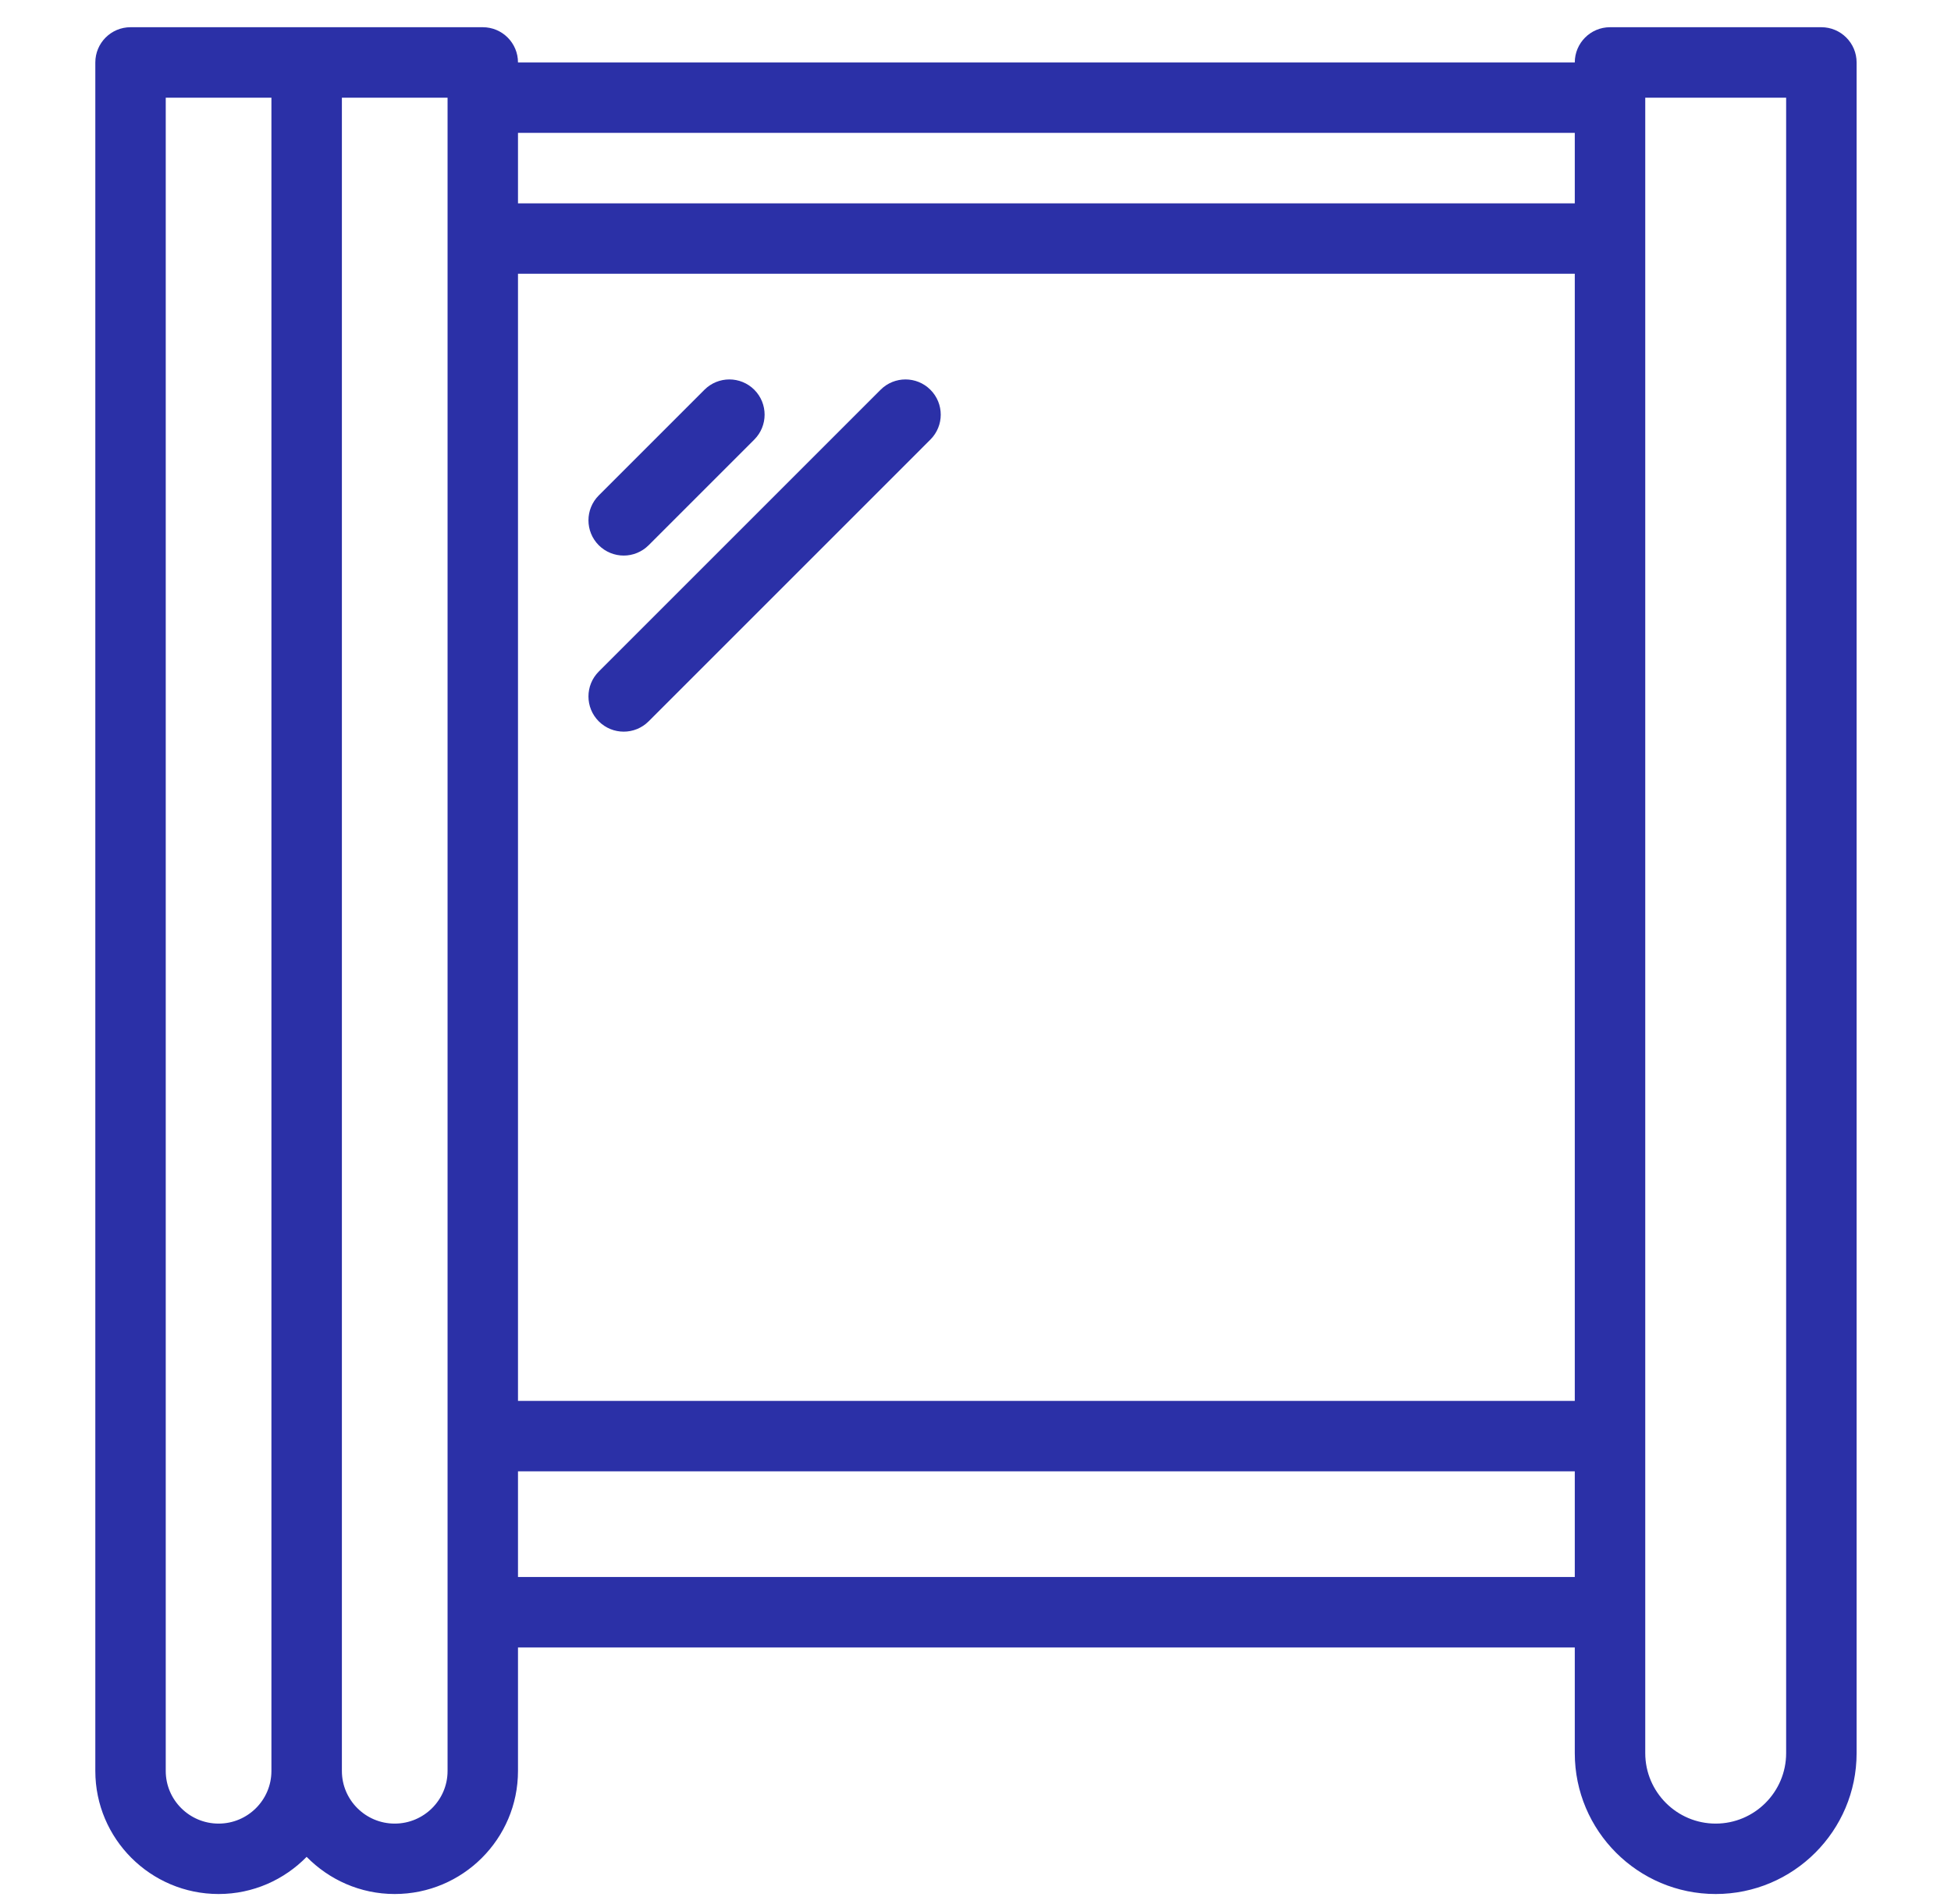 <svg width="42" height="41" viewBox="0 0 42 41" fill="none" xmlns="http://www.w3.org/2000/svg">
<g clip-path="url(#clip0_1_931)">
<path d="M39.209 0.586H34.659C34.241 0.586 33.901 0.926 33.901 1.345H11.151C11.151 0.926 10.812 0.586 10.393 0.586H6.601H2.81C2.391 0.586 2.052 0.926 2.052 1.345V38.128C2.052 39.589 3.242 40.777 4.706 40.777C5.449 40.777 6.119 40.469 6.601 39.977C7.084 40.469 7.754 40.777 8.497 40.777C9.961 40.777 11.151 39.589 11.151 38.128V35.469H33.901V37.744C33.901 39.417 35.261 40.777 36.934 40.777C38.607 40.777 39.968 39.417 39.968 37.744V1.345C39.968 0.926 39.628 0.586 39.209 0.586ZM11.151 5.894H33.901V30.161H11.151V5.894ZM33.901 2.861V4.378H11.151V2.861H33.901ZM4.706 39.261C4.079 39.261 3.568 38.753 3.568 38.128V2.103H5.843V38.128C5.843 38.753 5.333 39.261 4.706 39.261ZM9.635 38.128C9.635 38.753 9.124 39.261 8.497 39.261C7.87 39.261 7.36 38.753 7.36 38.128V2.103H9.635V2.861V5.136V30.919V34.711V38.128ZM11.151 33.952V31.677H33.901V33.952H11.151ZM38.451 37.744C38.451 38.58 37.771 39.261 36.934 39.261C36.098 39.261 35.418 38.58 35.418 37.744V34.711V30.919V5.136V2.861V2.103H38.451V37.744Z" fill="#2B30A7"/>
<path d="M13.427 11.961C13.621 11.961 13.815 11.886 13.963 11.739L16.238 9.464C16.534 9.167 16.534 8.688 16.238 8.391C15.941 8.095 15.462 8.095 15.165 8.391L12.89 10.666C12.594 10.963 12.594 11.442 12.89 11.739C13.038 11.886 13.232 11.961 13.427 11.961Z" fill="#2B30A7"/>
<path d="M18.957 8.391L12.89 14.458C12.594 14.754 12.594 15.234 12.89 15.53C13.038 15.678 13.232 15.752 13.427 15.752C13.621 15.752 13.815 15.678 13.963 15.53L20.029 9.464C20.326 9.167 20.326 8.688 20.029 8.391C19.733 8.095 19.253 8.095 18.957 8.391Z" fill="#2B30A7"/>
</g>
<defs>
<clipPath id="clip0_1_931">
<rect width="40.191" height="40.191" fill="white" transform="translate(0.914 0.586)"/>
</clipPath>
</defs>
</svg>
